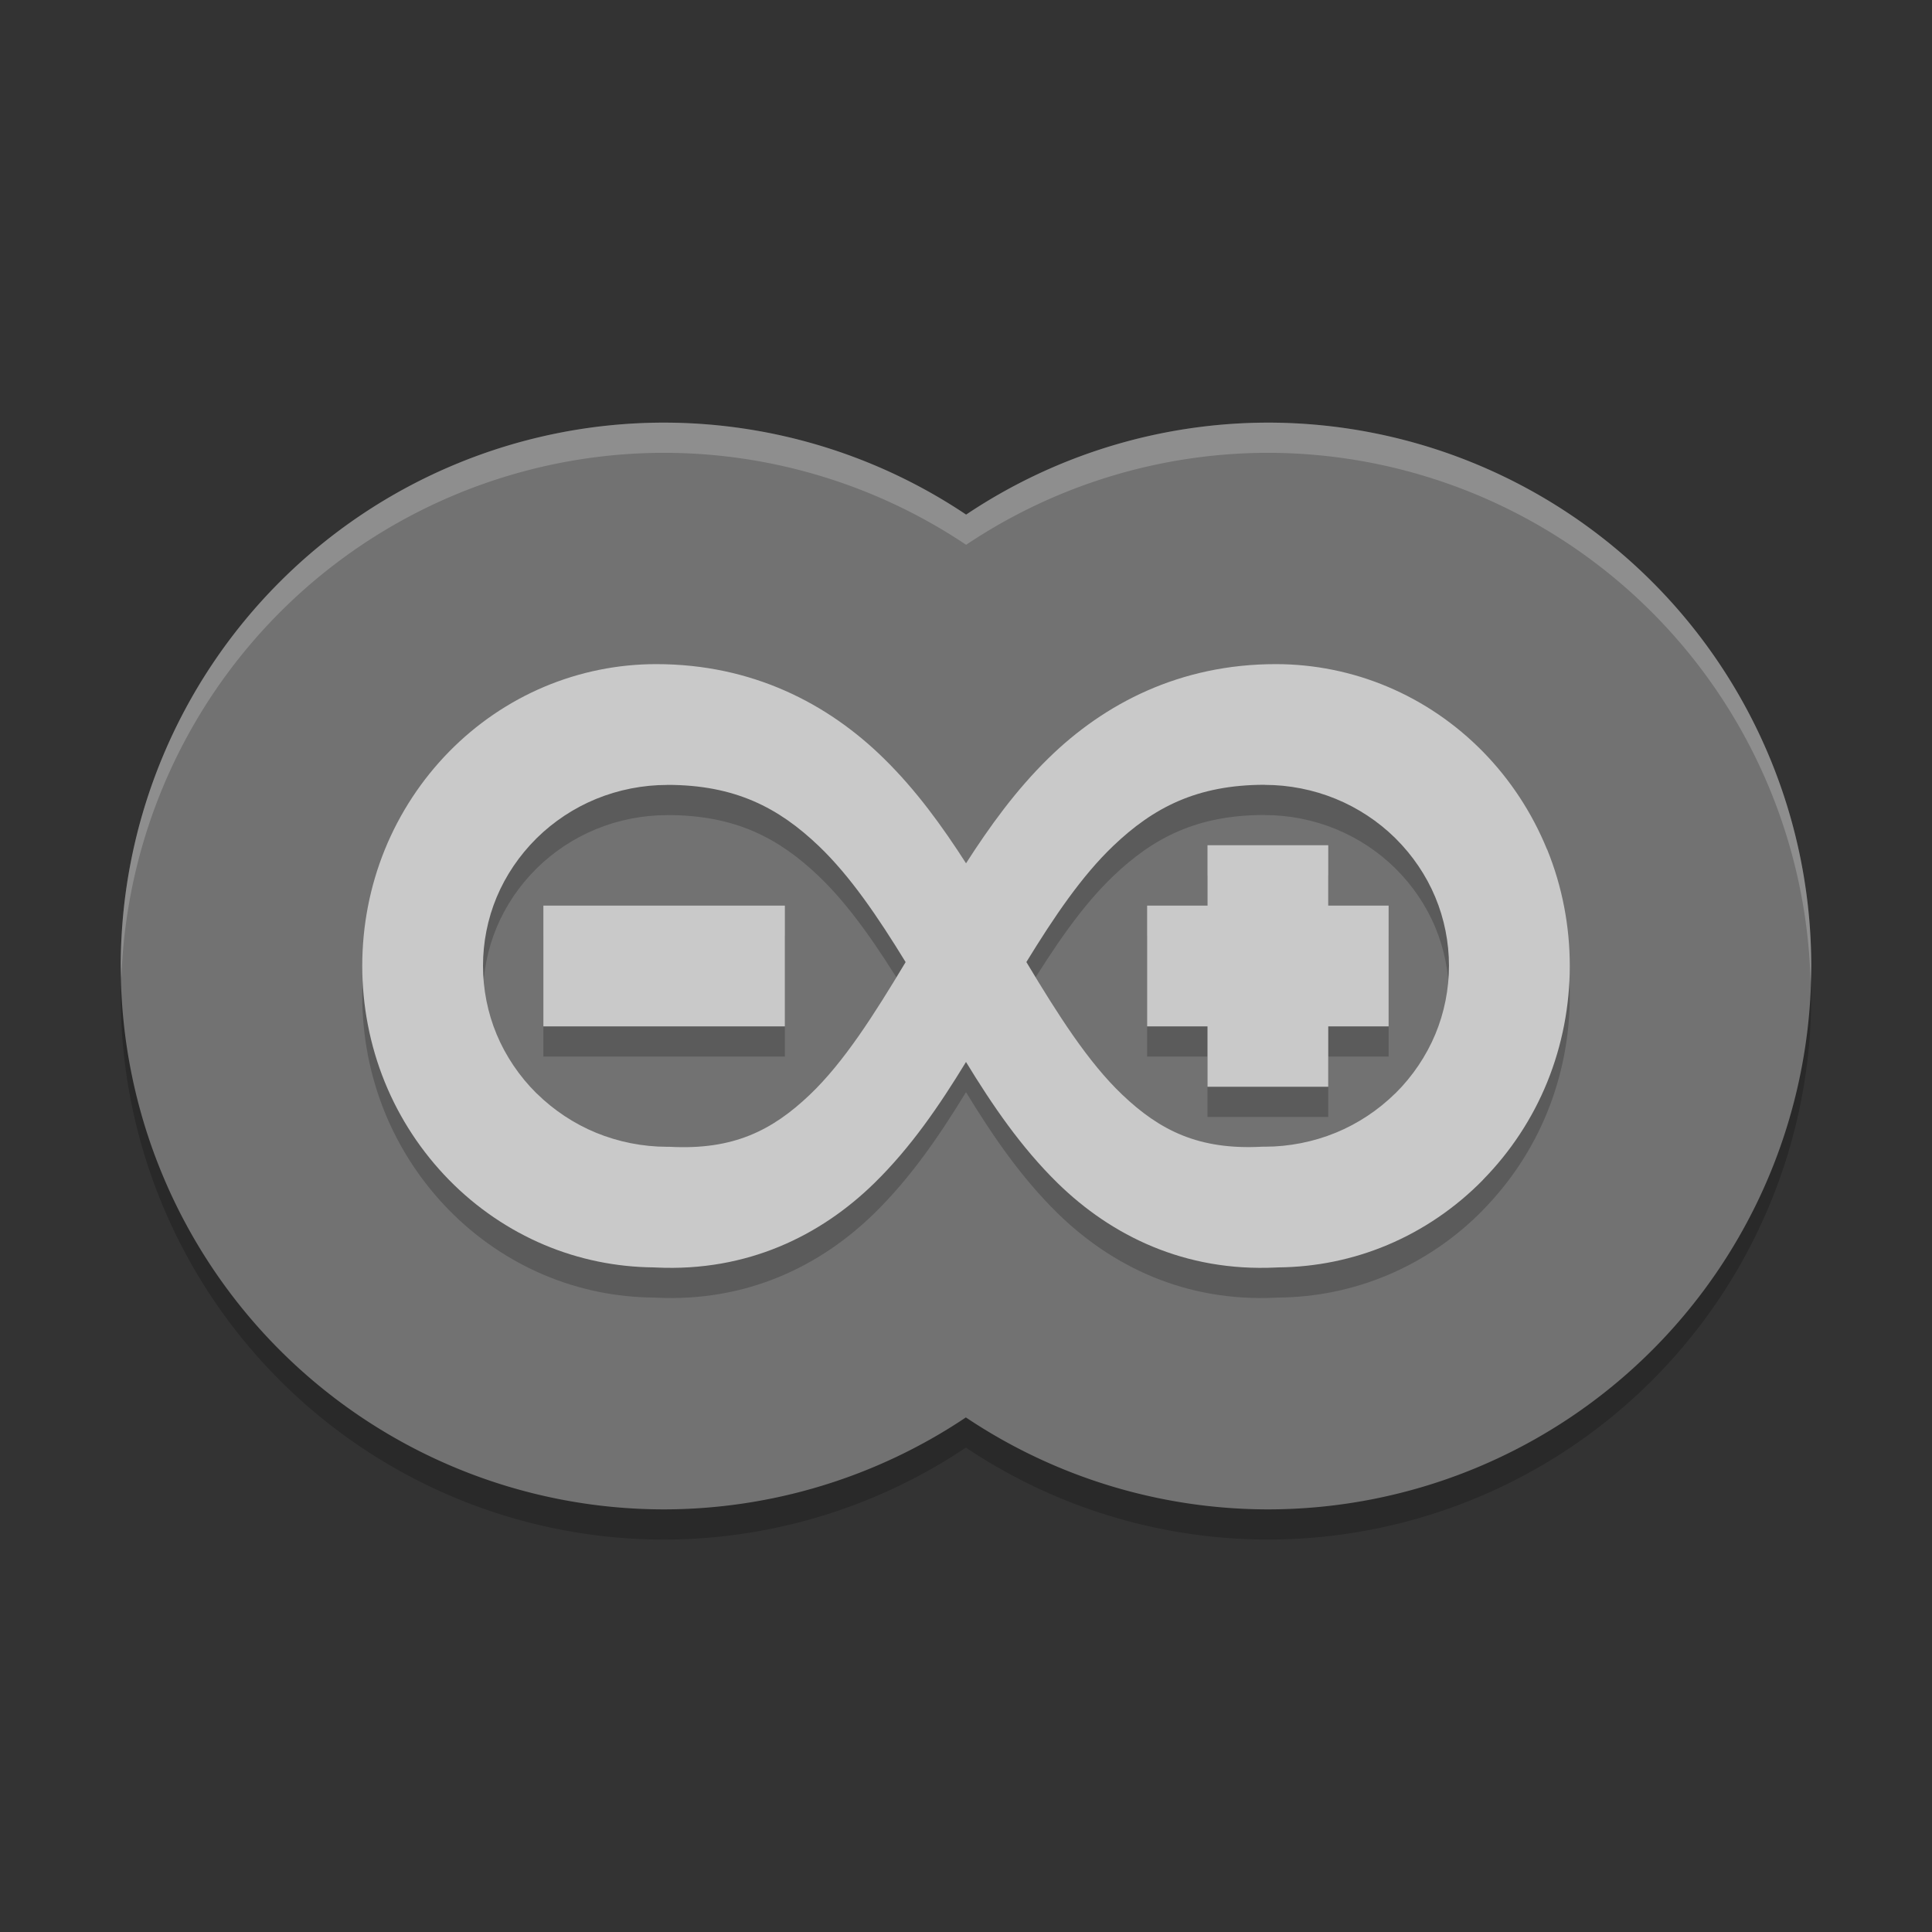 <svg xmlns="http://www.w3.org/2000/svg" width="64" height="64" version="1">
 <rect width="100%" height="100%" fill="#333333" stroke="none"/>
 <path style="opacity:0.2" d="M 22,15 A 18,18 0 0 0 4,33 18,18 0 0 0 22,51 18,18 0 0 0 31.996,47.953 18,18 0 0 0 42,50.999 a 18,18 0 0 0 18,-18 18,18 0 0 0 -18,-18 A 18,18 0 0 0 32.004,18.046 18,18 0 0 0 22,14.999 Z"/>
 <path style="fill:#727272" d="M 22,14 A 18,18 0 0 0 4,32 18,18 0 0 0 22,50 18,18 0 0 0 31.996,46.954 18,18 0 0 0 42,50 18,18 0 0 0 60,32 18,18 0 0 0 42,14 18,18 0 0 0 32.004,17.047 18,18 0 0 0 22,14 Z"/>
 <path style="opacity:0.2" d="m 21.738,23 c -1.268,0 -2.531,0.254 -3.707,0.75 -1.176,0.496 -2.25,1.228 -3.156,2.152 -0.906,0.924 -1.635,2.03 -2.129,3.246 C 12.252,30.364 12,31.676 12,32.996 c 0,1.32 0.252,2.632 0.746,3.848 0.494,1.216 1.223,2.318 2.129,3.242 0.906,0.924 1.981,1.656 3.156,2.152 1.149,0.485 2.381,0.735 3.621,0.746 0.029,0.001 0.057,0.003 0.086,0.004 3.014,0.143 5.441,-1.052 7.219,-2.789 1.215,-1.187 2.172,-2.591 3.043,-4.02 0.871,1.429 1.828,2.832 3.043,4.02 1.778,1.737 4.204,2.932 7.219,2.789 0.029,-0.001 0.057,-0.003 0.086,-0.004 1.24,-0.011 2.472,-0.261 3.621,-0.746 1.176,-0.496 2.25,-1.229 3.156,-2.152 l 0.008,-0.012 c 0.904,-0.922 1.63,-2.018 2.122,-3.23 0.494,-1.216 0.746,-2.528 0.746,-3.848 0,-1.32 -0.252,-2.632 -0.746,-3.848 l -0.012,-0.02 c -0.494,-1.208 -1.216,-2.306 -2.118,-3.226 -0.906,-0.924 -1.98,-1.656 -3.156,-2.152 -1.174,-0.496 -2.438,-0.75 -3.706,-0.75 -3.176,0 -5.684,1.304 -7.536,3.122 -1.07,1.048 -1.938,2.248 -2.726,3.476 -0.788,-1.228 -1.656,-2.428 -2.726,-3.476 -1.852,-1.818 -4.36,-3.122 -7.536,-3.122 z m 0.363,4 c 2.257,0 3.697,0.761 5.02,2.023 1.048,1.001 1.968,2.363 2.879,3.848 -1.04,1.734 -2.046,3.32 -3.176,4.395 -1.245,1.184 -2.532,1.837 -4.641,1.723 l -0.082,0 c -0.804,0 -1.616,-0.161 -2.355,-0.465 -0.73,-0.3 -1.401,-0.747 -1.957,-1.293 l -0.023,-0.02 c -0.561,-0.556 -1.013,-1.226 -1.313,-1.944 -0.3,-0.718 -0.453,-1.5 -0.453,-2.274 0,-0.773 0.153,-1.555 0.453,-2.273 0.3,-0.718 0.752,-1.385 1.312,-1.941 l 0.023,-0.023 c 0.556,-0.546 1.227,-0.99 1.957,-1.29 0.74,-0.304 1.552,-0.464 2.356,-0.464 z m 19.797,0 c 0.804,0 1.616,0.161 2.355,0.465 0.73,0.3 1.401,0.743 1.957,1.289 l 0.023,0.023 c 0.56,0.556 1.013,1.223 1.312,1.941 0.3,0.716 0.454,1.498 0.454,2.272 0,0.773 -0.153,1.555 -0.453,2.273 -0.3,0.718 -0.752,1.389 -1.312,1.945 l -0.023,0.02 c -0.556,0.546 -1.227,0.993 -1.957,1.293 -0.74,0.304 -1.552,0.465 -2.355,0.465 l -0.082,0 c -2.108,0.115 -3.396,-0.538 -4.641,-1.723 -1.13,-1.074 -2.136,-2.66 -3.176,-4.394 0.912,-1.486 1.83,-2.848 2.878,-3.848 1.324,-1.264 2.764,-2.024 5.02,-2.024 z m -1.898,2 0,2 -2,0 0,4 2,0 0,2 4,0 0,-2 2,0 0,-4 -2,0 0,-2 -4,0 z m -22,2 0,4 8,0 0,-4 -8,0 z"/>
 <path style="fill:#c9c9c9" d="m 21.738,22 c -1.268,0 -2.531,0.254 -3.707,0.75 -1.176,0.496 -2.25,1.228 -3.156,2.152 -0.906,0.924 -1.635,2.03 -2.129,3.246 C 12.252,29.364 12,30.676 12,31.996 c 0,1.32 0.252,2.632 0.746,3.848 0.494,1.216 1.223,2.318 2.129,3.242 0.906,0.924 1.981,1.656 3.156,2.152 1.149,0.485 2.381,0.735 3.621,0.746 0.029,0.001 0.057,0.003 0.086,0.004 3.014,0.143 5.441,-1.052 7.219,-2.789 1.215,-1.187 2.172,-2.591 3.043,-4.02 0.871,1.429 1.828,2.832 3.043,4.02 1.778,1.737 4.204,2.932 7.219,2.789 0.029,-0.001 0.057,-0.003 0.086,-0.004 1.24,-0.011 2.472,-0.261 3.621,-0.746 1.176,-0.496 2.25,-1.229 3.156,-2.152 l 0.008,-0.012 c 0.904,-0.922 1.63,-2.018 2.122,-3.23 0.494,-1.216 0.746,-2.528 0.746,-3.848 0,-1.32 -0.252,-2.632 -0.746,-3.848 l -0.012,-0.02 c -0.494,-1.208 -1.216,-2.306 -2.118,-3.226 -0.906,-0.924 -1.98,-1.656 -3.156,-2.152 -1.174,-0.496 -2.438,-0.75 -3.706,-0.75 -3.176,0 -5.684,1.304 -7.536,3.122 -1.07,1.048 -1.938,2.248 -2.726,3.476 -0.788,-1.228 -1.656,-2.428 -2.726,-3.476 -1.852,-1.818 -4.36,-3.122 -7.536,-3.122 z m 0.363,4 c 2.257,0 3.697,0.761 5.02,2.023 1.048,1.001 1.968,2.363 2.879,3.848 -1.04,1.734 -2.046,3.32 -3.176,4.395 -1.245,1.184 -2.532,1.837 -4.641,1.723 l -0.082,0 c -0.804,0 -1.616,-0.161 -2.355,-0.465 -0.73,-0.3 -1.401,-0.747 -1.957,-1.293 l -0.023,-0.02 c -0.561,-0.556 -1.013,-1.226 -1.313,-1.944 -0.3,-0.718 -0.453,-1.5 -0.453,-2.274 0,-0.773 0.153,-1.555 0.453,-2.273 0.3,-0.718 0.752,-1.385 1.312,-1.941 l 0.023,-0.023 c 0.556,-0.546 1.227,-0.99 1.957,-1.29 0.74,-0.304 1.552,-0.464 2.356,-0.464 z m 19.797,0 c 0.804,0 1.616,0.161 2.355,0.465 0.73,0.3 1.401,0.743 1.957,1.289 l 0.023,0.023 c 0.56,0.556 1.013,1.223 1.312,1.941 0.3,0.716 0.454,1.498 0.454,2.272 0,0.773 -0.153,1.555 -0.453,2.273 -0.3,0.718 -0.752,1.389 -1.312,1.945 l -0.023,0.02 c -0.556,0.546 -1.227,0.993 -1.957,1.293 -0.74,0.304 -1.552,0.465 -2.355,0.465 l -0.082,0 c -2.108,0.115 -3.396,-0.538 -4.641,-1.723 -1.13,-1.074 -2.136,-2.66 -3.176,-4.394 0.912,-1.486 1.83,-2.848 2.878,-3.848 1.324,-1.264 2.764,-2.024 5.02,-2.024 z m -1.898,2 0,2 -2,0 0,4 2,0 0,2 4,0 0,-2 2,0 0,-4 -2,0 0,-2 -4,0 z m -22,2 0,4 8,0 0,-4 -8,0 z"/>
 <path style="opacity:0.2;fill:#ffffff" d="M 22 14 A 18 18 0 0 0 4 32 A 18 18 0 0 0 4.021 32.41 A 18 18 0 0 1 22 15 A 18 18 0 0 1 32.004 18.047 A 18 18 0 0 1 42 15 A 18 18 0 0 1 59.979 32.572 A 18 18 0 0 0 60 32 A 18 18 0 0 0 42 14 A 18 18 0 0 0 32.004 17.047 A 18 18 0 0 0 22 14 z"/>
</svg>
